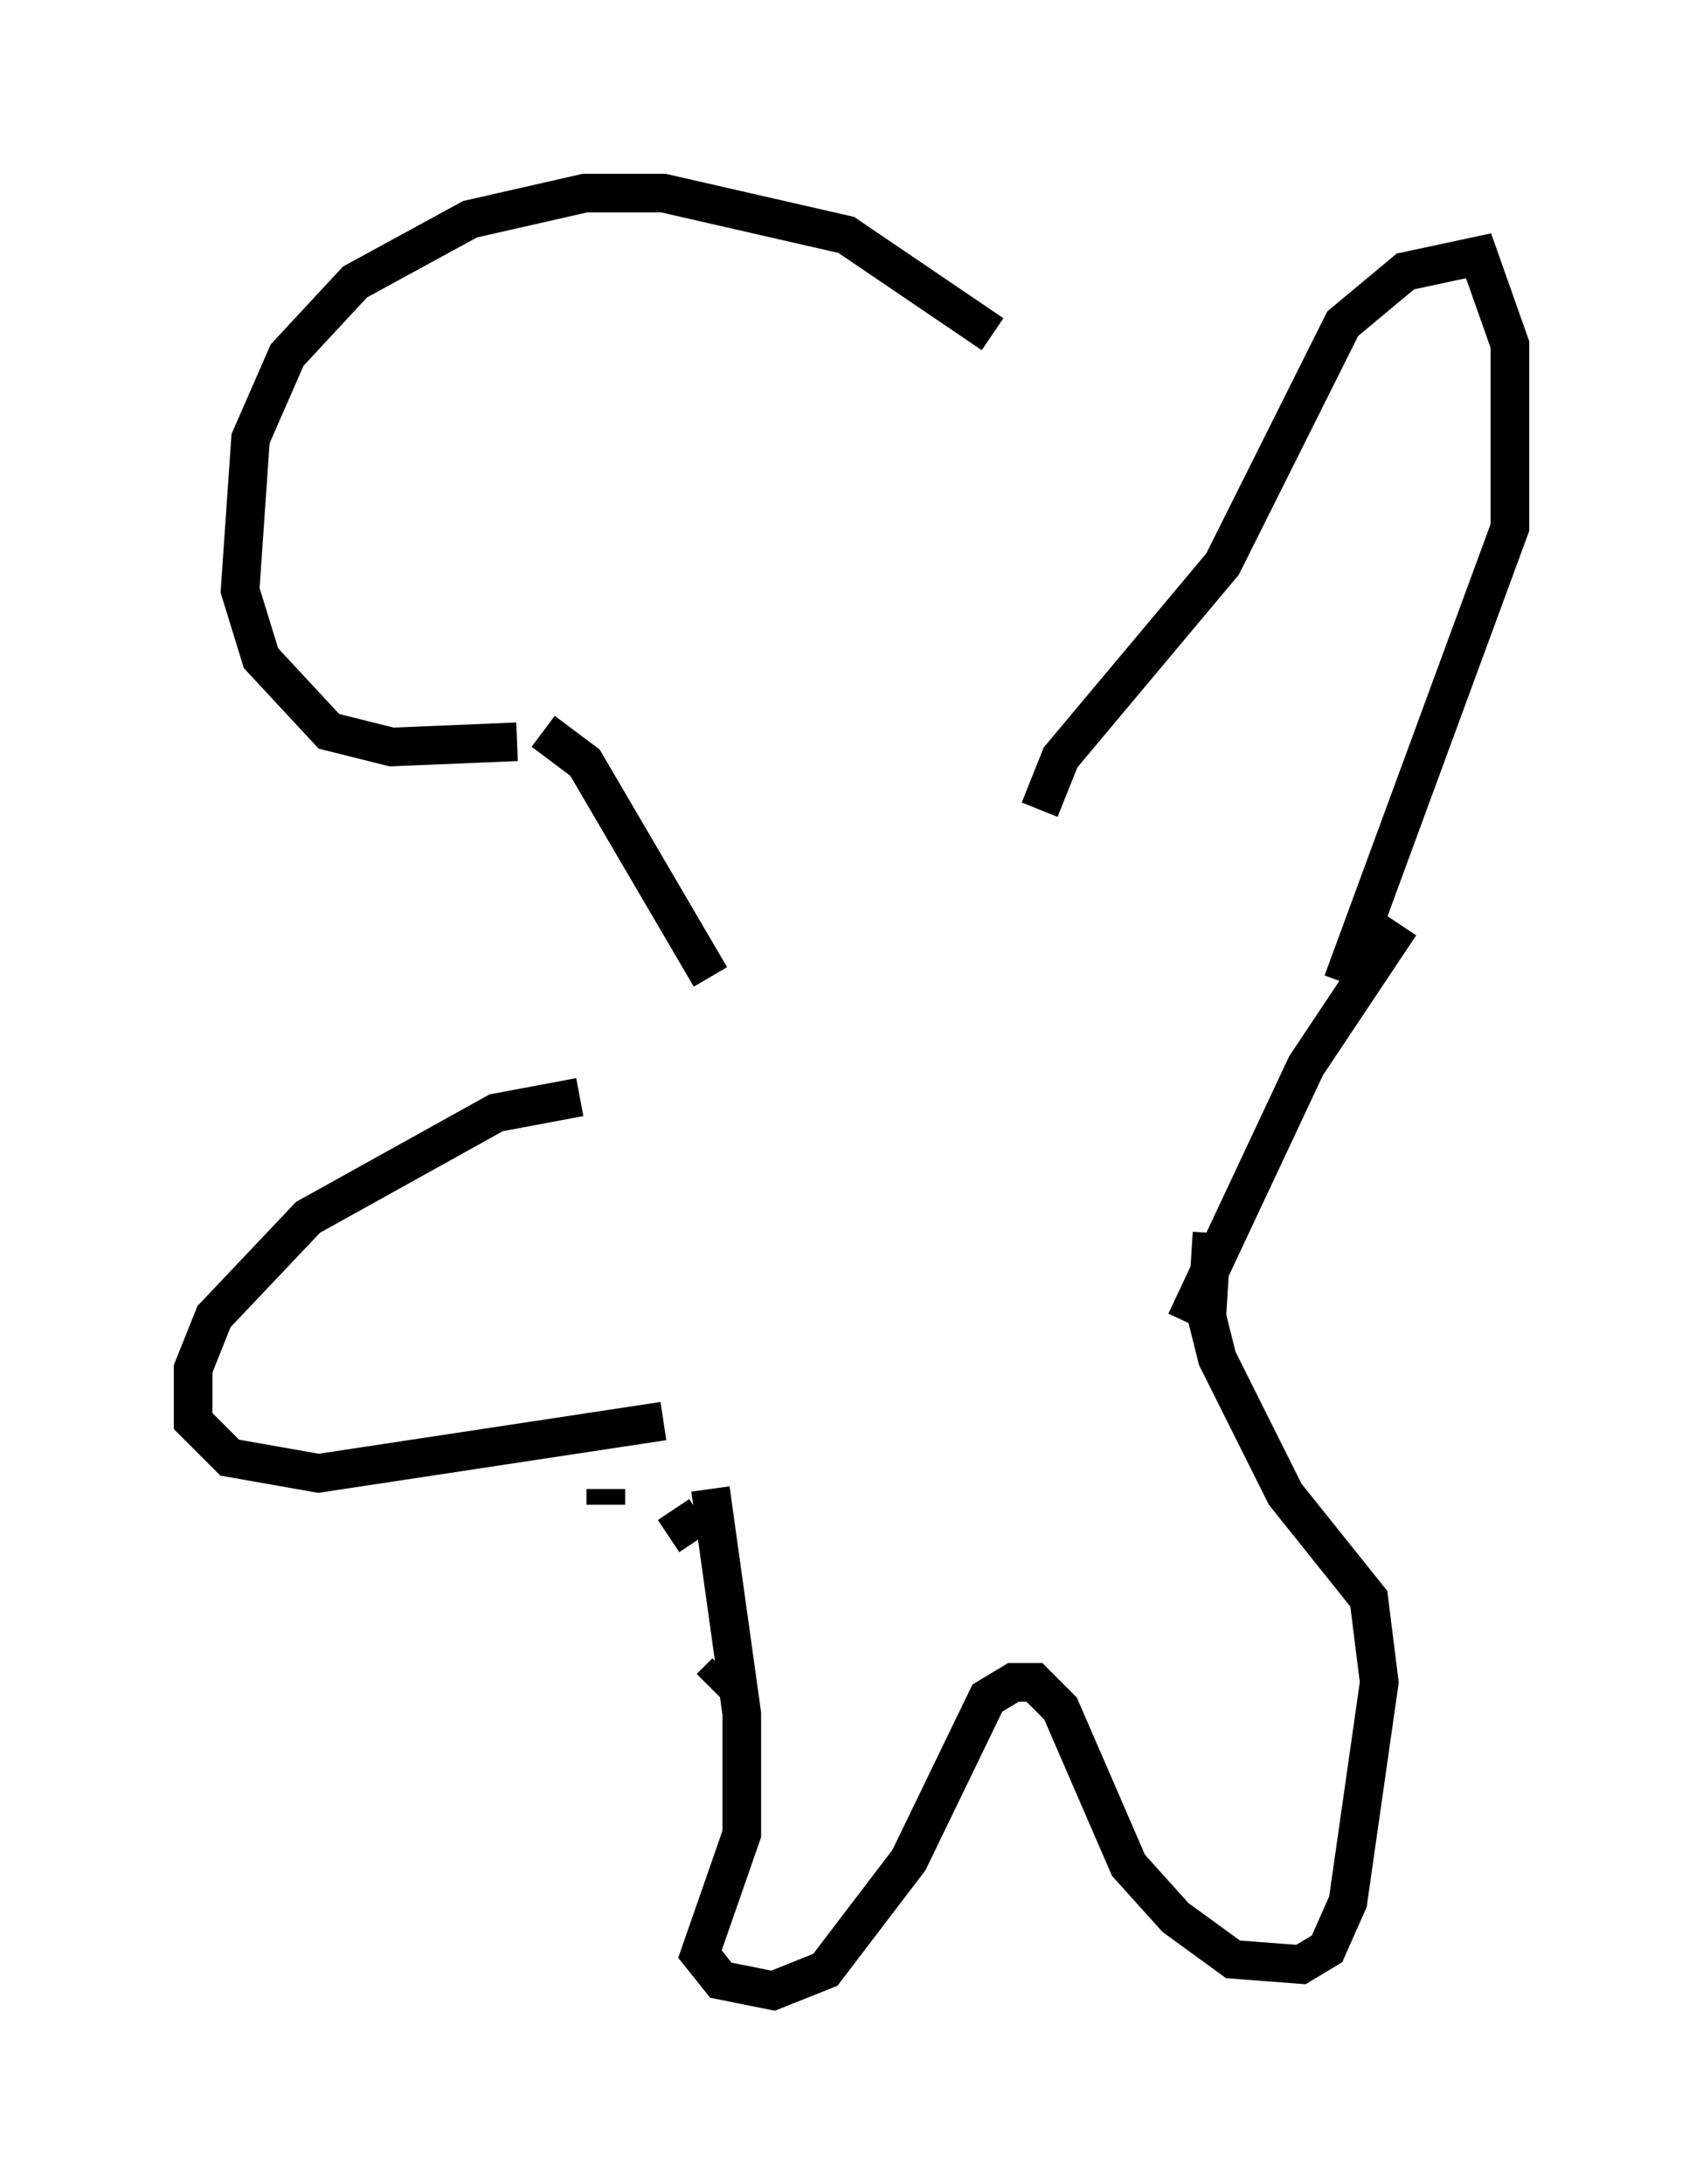 <?xml version="1.0" encoding="utf-8" ?>
<svg baseProfile="full" height="56.549" version="1.1" width="44.1" xmlns="http://www.w3.org/2000/svg" xmlns:ev="http://www.w3.org/2001/xml-events" xmlns:xlink="http://www.w3.org/1999/xlink"><defs /><rect fill="white" height="56.549" width="44.1" x="0" y="0" /><path d="M29.086, 13.931 m-3.383, -5.277 l-3.789, -2.571 -4.736, -1.083 l-2.03, 0.0 -2.977, 0.677 l-2.977, 1.624 -1.759, 1.894 l-0.947, 2.165 -0.271, 3.924 l0.541, 1.759 1.759, 1.894 l1.624, 0.406 3.248, -0.135 m0.677, -0.271 l1.083, 0.812 3.248, 5.548 m8.525, -4.33 l0.541, -1.353 4.195, -5.007 l3.112, -6.225 1.624, -1.353 l1.894, -0.406 0.812, 2.3 l0.0, 4.736 -4.33, 11.773 m-19.756, 2.977 l-2.165, 0.406 -4.871, 2.706 l-2.436, 2.571 -0.541, 1.353 l0.0, 1.353 0.947, 0.947 l2.3, 0.406 8.931, -1.353 m1.218, 1.759 l0.812, 5.819 0.0, 3.112 l-1.083, 3.112 0.541, 0.677 l1.353, 0.271 1.353, -0.541 l2.165, -2.842 2.03, -4.195 l0.677, -0.406 0.541, 0.0 l0.677, 0.677 1.759, 4.059 l1.218, 1.353 1.488, 1.083 l1.759, 0.135 0.677, -0.406 l0.541, -1.218 0.812, -5.683 l-0.271, -2.165 -2.165, -2.706 l-1.759, -3.518 -0.271, -1.083 l0.135, -2.165 m4.871, -7.984 l-2.436, 3.654 -3.112, 6.631 m-15.02, 4.33 l0.0, 0.406 m2.436, 0.271 l-0.812, 0.541 m1.488, 3.518 l-0.406, 0.406 m-2.977, -31.664 l0.0, 0.0 " fill="none" stroke="black" stroke-width="1" /></svg>